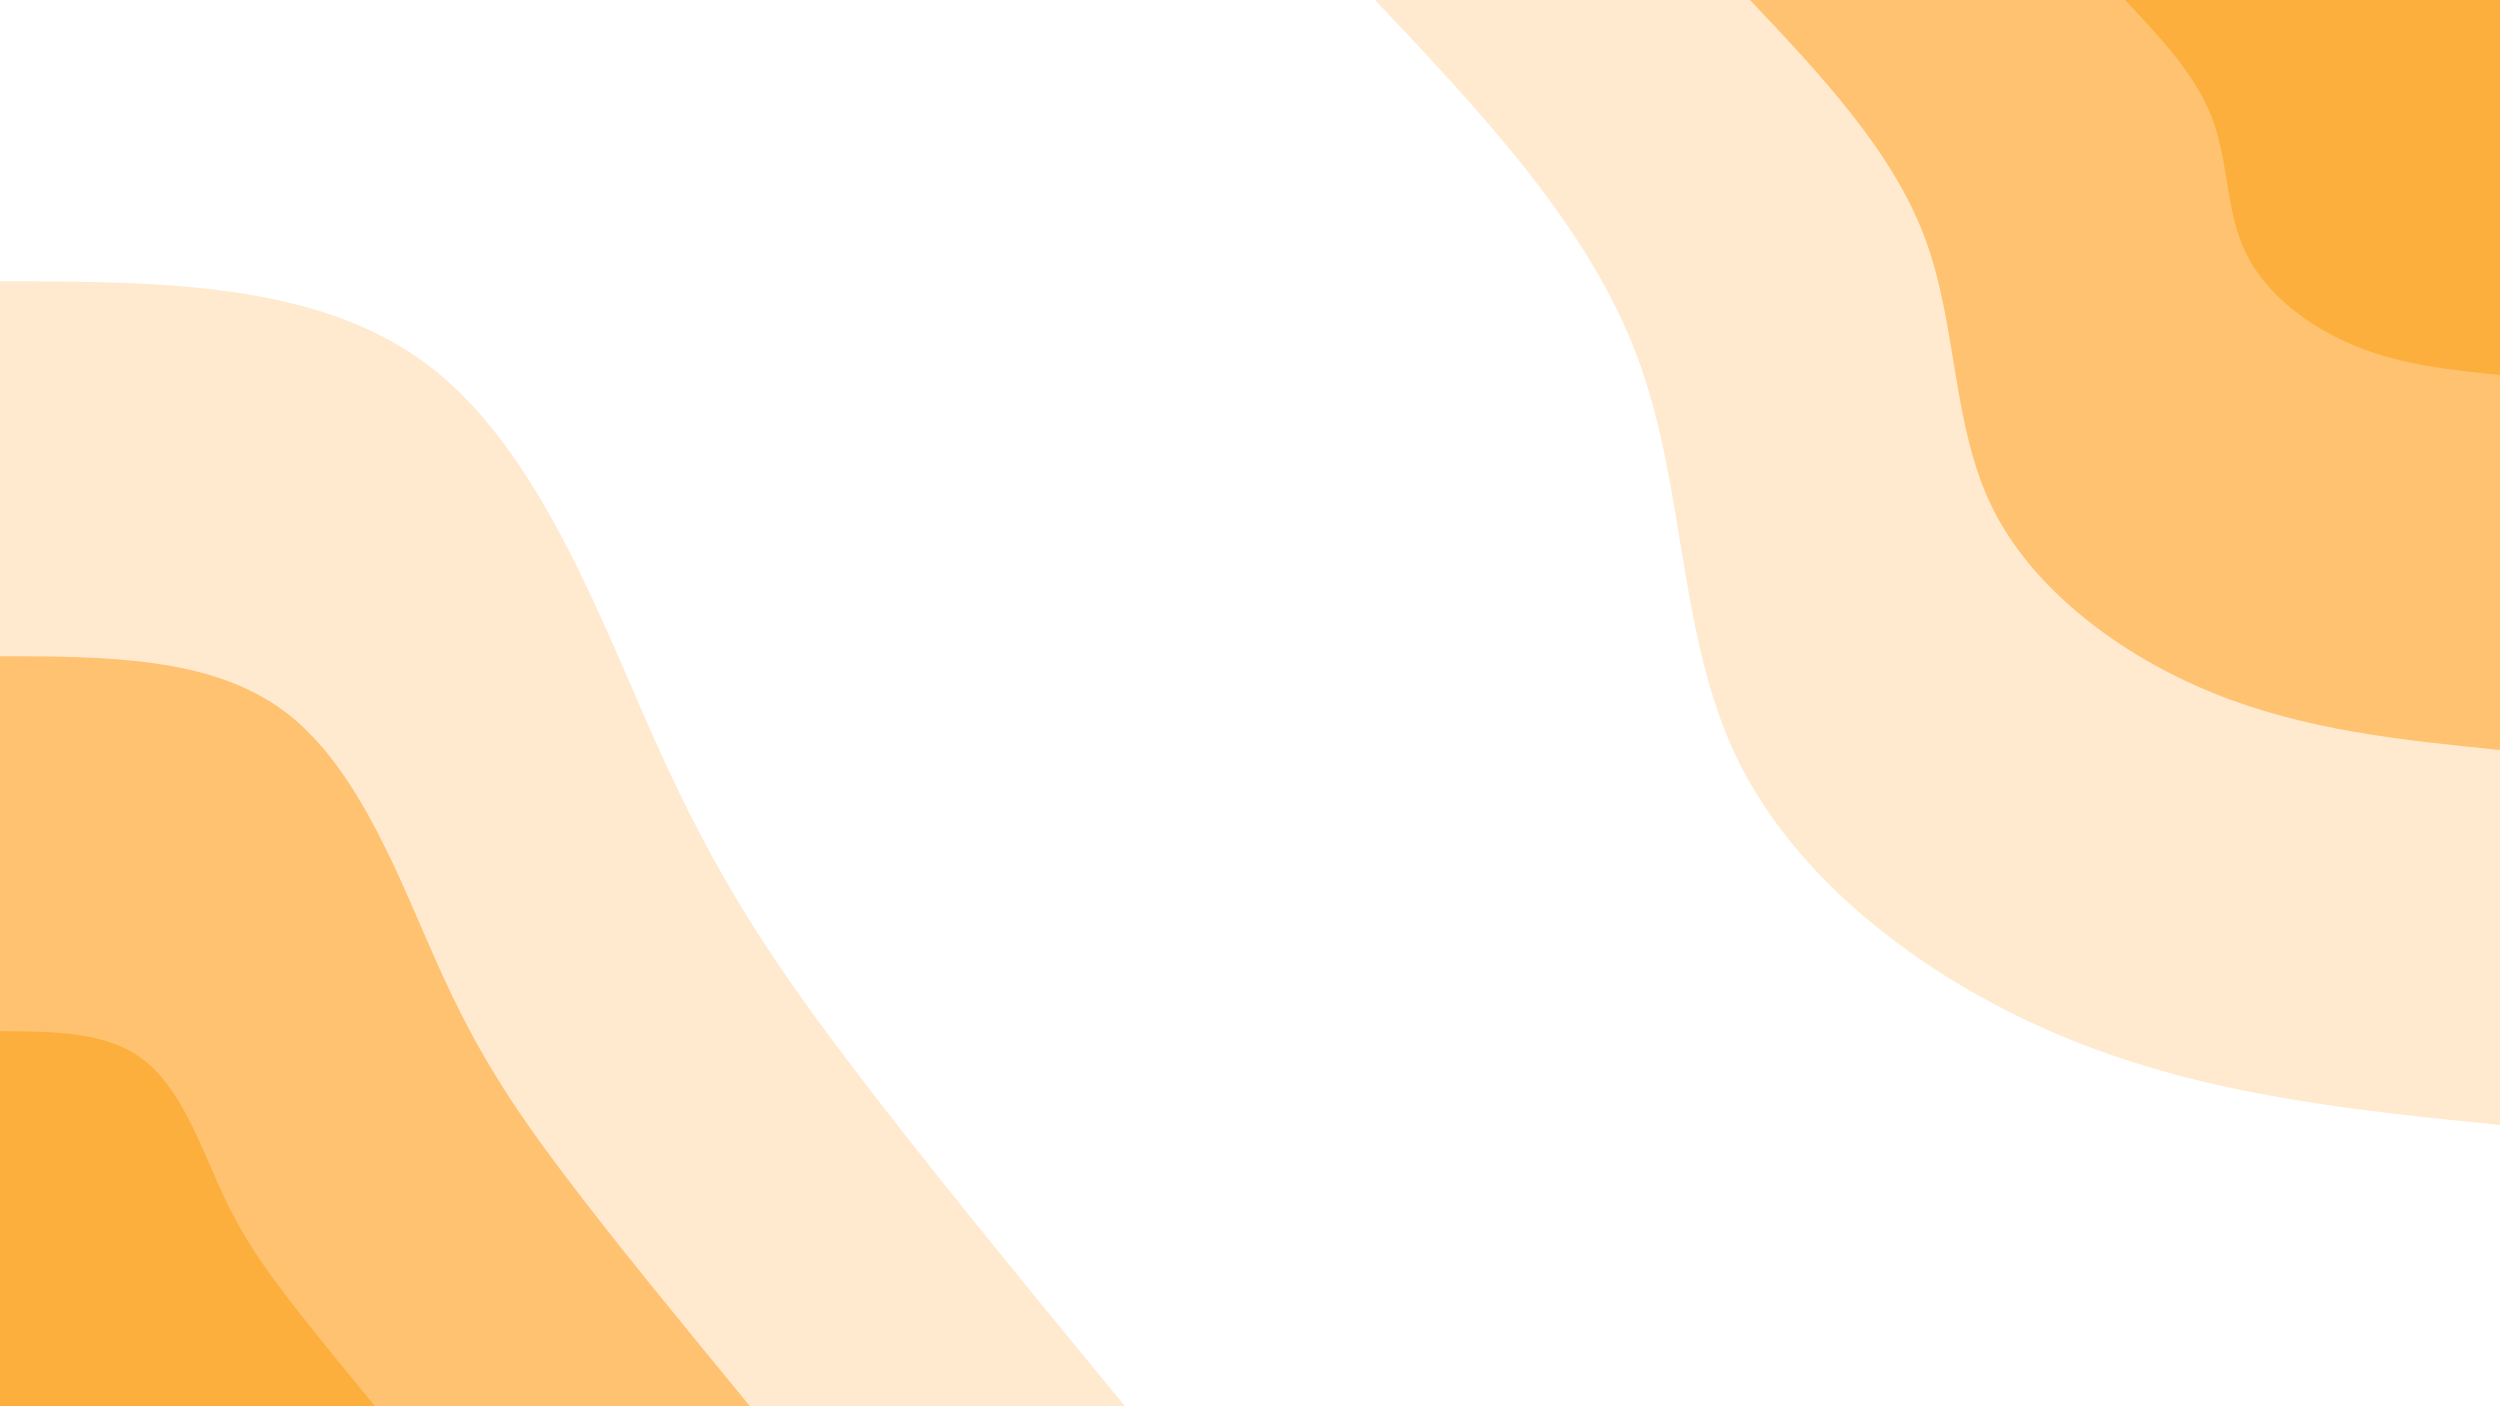 <svg id="visual" viewBox="0 0 1920 1080" width="1920" height="1080" xmlns="http://www.w3.org/2000/svg" xmlns:xlink="http://www.w3.org/1999/xlink" version="1.1"><rect x="0" y="0" width="1920" height="1080" fill="#FFFFFF"></rect><defs><linearGradient id="grad1_0" x1="43.8%" y1="0%" x2="100%" y2="100%"><stop offset="14.444%" stop-color="#fcaf3c" stop-opacity="1"></stop><stop offset="85.556%" stop-color="#fcaf3c" stop-opacity="1"></stop></linearGradient></defs><defs><linearGradient id="grad1_1" x1="43.8%" y1="0%" x2="100%" y2="100%"><stop offset="14.444%" stop-color="#fcaf3c" stop-opacity="1"></stop><stop offset="85.556%" stop-color="#ffd69f" stop-opacity="1"></stop></linearGradient></defs><defs><linearGradient id="grad1_2" x1="43.8%" y1="0%" x2="100%" y2="100%"><stop offset="14.444%" stop-color="#ffffff" stop-opacity="1"></stop><stop offset="85.556%" stop-color="#ffd69f" stop-opacity="1"></stop></linearGradient></defs><defs><linearGradient id="grad2_0" x1="0%" y1="0%" x2="56.3%" y2="100%"><stop offset="14.444%" stop-color="#fcaf3c" stop-opacity="1"></stop><stop offset="85.556%" stop-color="#fcaf3c" stop-opacity="1"></stop></linearGradient></defs><defs><linearGradient id="grad2_1" x1="0%" y1="0%" x2="56.3%" y2="100%"><stop offset="14.444%" stop-color="#ffd69f" stop-opacity="1"></stop><stop offset="85.556%" stop-color="#fcaf3c" stop-opacity="1"></stop></linearGradient></defs><defs><linearGradient id="grad2_2" x1="0%" y1="0%" x2="56.3%" y2="100%"><stop offset="14.444%" stop-color="#ffd69f" stop-opacity="1"></stop><stop offset="85.556%" stop-color="#ffffff" stop-opacity="1"></stop></linearGradient></defs><g transform="translate(1920, 0)"><path d="M0 864C-112.1 852.7 -224.2 841.5 -330.6 798.2C-437.1 755 -537.8 679.7 -584.8 584.8C-631.7 489.8 -624.9 375.1 -662.4 274.4C-700 173.6 -782 86.8 -864 0L0 0Z" fill="#ffeacf"></path><path d="M0 576C-74.7 568.5 -149.5 561 -220.4 532.2C-291.4 503.3 -358.6 453.2 -389.9 389.9C-421.1 326.5 -416.6 250.1 -441.6 182.9C-466.7 115.8 -521.3 57.9 -576 0L0 0Z" fill="#ffc270"></path><path d="M0 288C-37.4 284.2 -74.7 280.5 -110.2 266.1C-145.7 251.7 -179.3 226.6 -194.9 194.9C-210.6 163.3 -208.3 125 -220.8 91.5C-233.3 57.9 -260.7 28.9 -288 0L0 0Z" fill="#fcaf3c"></path></g><g transform="translate(0, 1080)"><path d="M0 -864C122.9 -863.8 245.8 -863.7 330.6 -798.2C415.4 -732.8 462.1 -602 505.6 -505.6C549.1 -409.2 589.4 -347.2 648.6 -268.6C707.8 -190.1 785.9 -95.1 864 0L0 0Z" fill="#ffeacf"></path><path d="M0 -576C81.9 -575.9 163.9 -575.8 220.4 -532.2C277 -488.5 308.1 -401.3 337.1 -337.1C366 -272.8 392.9 -231.5 432.4 -179.1C471.8 -126.7 523.9 -63.4 576 0L0 0Z" fill="#ffc270"></path><path d="M0 -288C41 -287.9 81.9 -287.9 110.2 -266.1C138.5 -244.3 154 -200.7 168.5 -168.5C183 -136.4 196.5 -115.7 216.2 -89.5C235.9 -63.4 262 -31.7 288 0L0 0Z" fill="#fcaf3c"></path></g></svg>